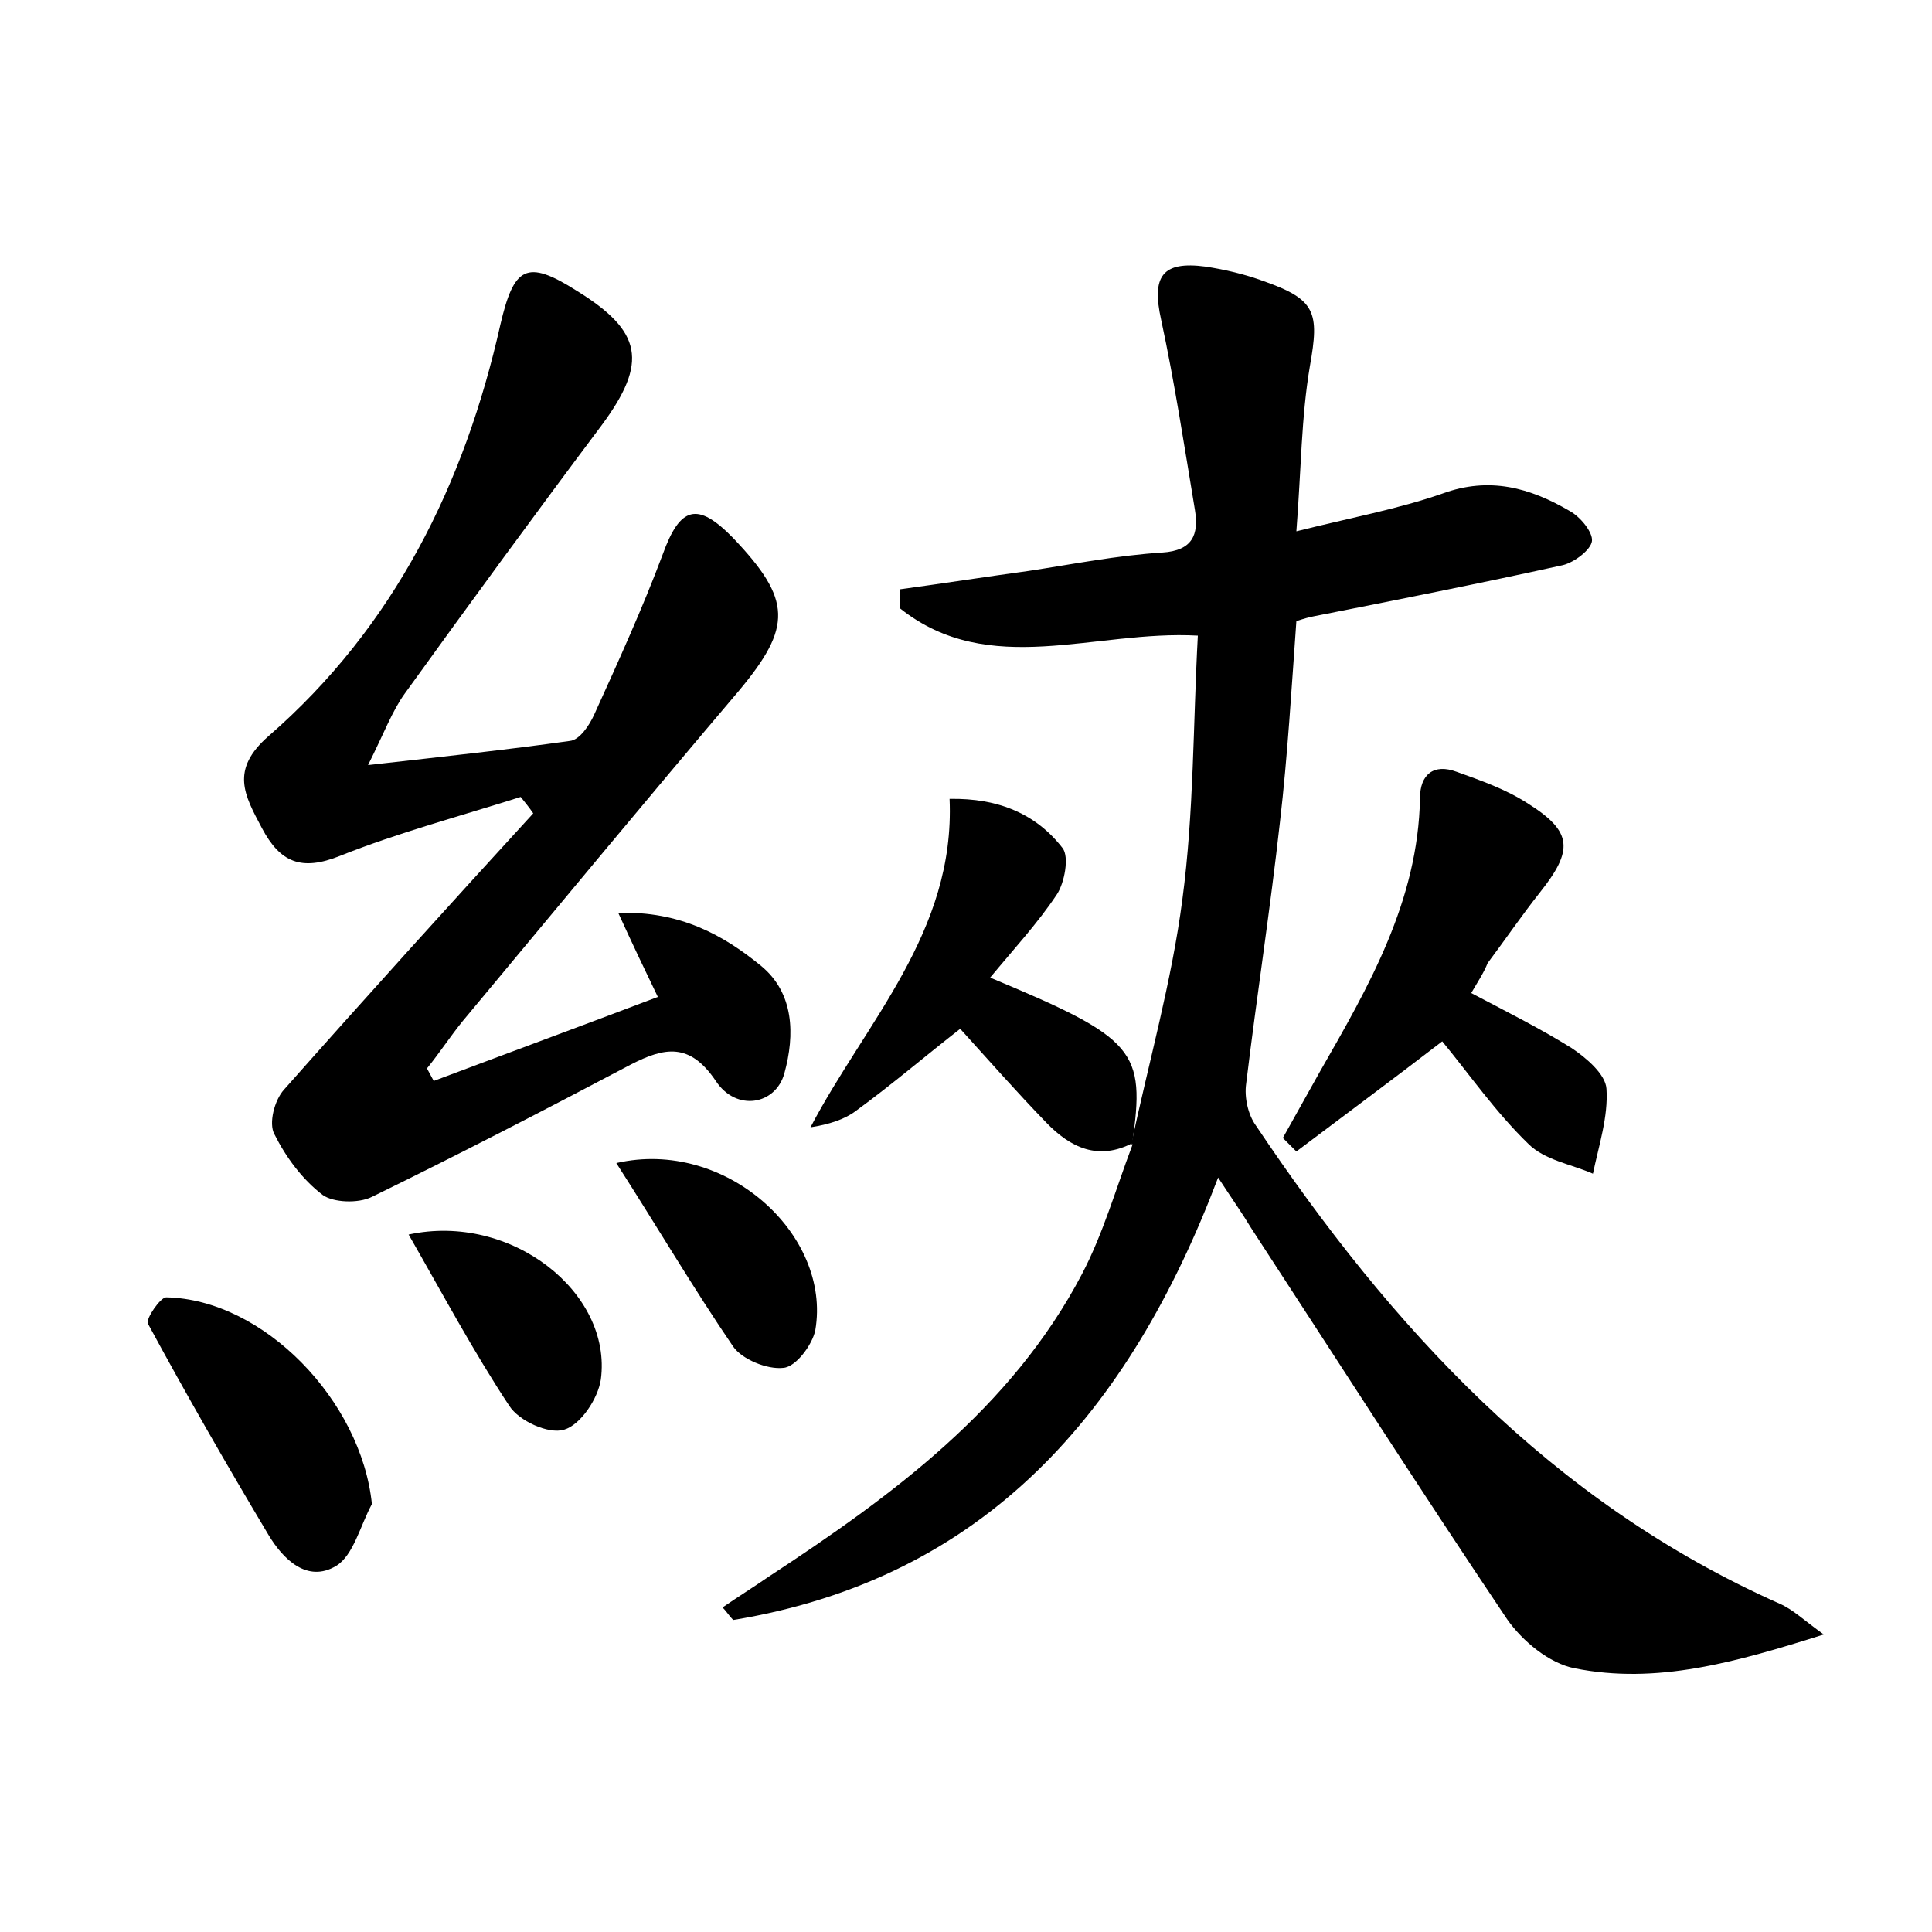 <?xml version="1.0" encoding="utf-8"?>
<!-- Generator: Adobe Illustrator 22.0.0, SVG Export Plug-In . SVG Version: 6.00 Build 0)  -->
<svg version="1.1" id="图层_1" xmlns="http://www.w3.org/2000/svg" xmlns:xlink="http://www.w3.org/1999/xlink" x="0px" y="0px"
	 viewBox="0 0 200 200" style="enable-background:new 0 0 200 200;" xml:space="preserve">
<style type="text/css">
	.st0{fill:#FFFFFF;}
</style>
<g>
	
	<path d="M117.1,118.5c1.8-8.5,4.2-16.9,5.3-25.4c1.2-9,1.1-18.1,1.6-27.3c-10.7-0.6-21.6,4.5-30.8-2.8c0-0.7,0-1.3,0-2
		c4.4-0.6,8.9-1.3,13.3-1.9c4.6-0.7,9.1-1.6,13.8-1.9c3.2-0.2,3.8-1.9,3.4-4.4c-1.1-6.6-2.1-13.2-3.5-19.7c-1-4.5,0.1-6.1,4.6-5.5
		c2,0.3,4.1,0.8,6,1.5c5.4,1.9,5.8,3.2,4.8,8.8c-0.9,5.3-0.9,10.7-1.4,17.1c5.6-1.4,10.5-2.3,15.1-3.9c4.9-1.8,9.1-0.6,13.2,1.8
		c1.1,0.6,2.4,2.2,2.3,3.1c-0.1,0.9-1.8,2.2-3,2.5c-8.6,1.9-17.2,3.6-25.8,5.3c-0.5,0.1-0.9,0.2-1.8,0.5c-0.5,6.9-0.9,13.9-1.7,20.8
		c-1,9-2.4,18-3.5,27.1c-0.2,1.4,0.2,3.2,1,4.3c14,20.9,30.6,39,54.2,49.5c1.4,0.6,2.5,1.7,4.6,3.2c-9.2,2.9-17.3,5.2-25.8,3.5
		c-2.6-0.5-5.4-2.8-7-5.1c-9-13.4-17.7-27-26.5-40.5c-0.9-1.5-1.9-2.9-3.4-5.2c-9.2,24.3-24.1,41.5-50.2,45.8
		c-0.4-0.4-0.7-0.9-1.1-1.3c1.6-1.1,3.2-2.1,4.8-3.2c12.8-8.4,25.1-17.4,32.4-31.3c2.2-4.2,3.5-8.8,5.2-13.3
		C117.3,118.3,117.1,118.5,117.1,118.5z"/>
	<path d="M38.1,79.2c8-0.9,14.5-1.6,20.9-2.5c1-0.1,2-1.6,2.5-2.7c2.5-5.5,5-11,7.1-16.6c1.8-5,3.6-5.5,7.3-1.7
		c6.1,6.4,6.1,9.2,0.6,15.8c-9.6,11.3-19.1,22.8-28.6,34.2c-1.3,1.6-2.4,3.3-3.7,4.9c0.2,0.4,0.5,0.9,0.7,1.3
		c7.7-2.9,15.3-5.7,23.2-8.7c-1.4-2.9-2.5-5.2-4.1-8.7c6.4-0.2,10.9,2.3,14.8,5.5c3.4,2.8,3.5,7.1,2.4,11.1c-0.9,3.3-5,4-7.1,0.8
		c-2.7-4-5.3-3.5-8.8-1.7c-8.9,4.7-17.8,9.3-26.8,13.7c-1.4,0.7-4,0.6-5.1-0.2c-2.1-1.6-3.8-3.9-5-6.3c-0.6-1.1,0-3.5,1-4.6
		c8.5-9.6,17.1-19.1,25.8-28.6c-0.4-0.6-0.9-1.2-1.3-1.7c-6.3,2-12.7,3.7-18.7,6.1c-4,1.6-6.2,0.7-8.1-2.9c-1.8-3.4-3.3-6,0.7-9.5
		c13-11.3,20.3-26.1,24-42.6c1.4-6,2.7-6.8,7.9-3.5c6.8,4.2,7.4,7.4,2.6,13.9c-6.9,9.2-13.7,18.5-20.4,27.8
		C40.6,73.6,39.8,75.8,38.1,79.2z"/>
	<path d="M152.3,102.8c3.8,2,7.2,3.7,10.4,5.7c1.5,1,3.5,2.7,3.6,4.2c0.2,2.9-0.8,5.9-1.4,8.8c-2.3-1-5-1.4-6.7-3.1
		c-3.4-3.3-6.1-7.2-8.9-10.6c-5.2,4-10.2,7.7-15.1,11.4c-0.5-0.5-0.9-0.9-1.4-1.4c1.3-2.3,2.5-4.5,3.8-6.8
		c5.1-8.9,10.2-17.7,10.4-28.4c0-2.4,1.4-3.6,3.8-2.7c2.5,0.9,5.1,1.8,7.4,3.3c4.6,2.9,4.7,4.8,1.2,9.2c-1.9,2.4-3.6,4.9-5.4,7.3
		C153.6,100.7,153,101.6,152.3,102.8z"/>
	<path d="M117.3,118.3c-3.6,1.9-6.5,0.5-9-2.1c-3.1-3.2-6-6.5-8.9-9.7c-3.6,2.8-7.1,5.8-10.8,8.5c-1.2,0.9-2.8,1.4-4.7,1.7
		c5.7-10.9,15-20.2,14.4-34c5.1-0.1,9,1.6,11.7,5.1c0.7,0.9,0.2,3.6-0.6,4.8c-2,3-4.5,5.7-6.9,8.6c15.1,6.3,16.1,7.5,14.7,17.2
		C117.1,118.5,117.3,118.3,117.3,118.3z"/>
	<path d="M38.5,155.7c-1.2,2.2-1.9,5.3-3.7,6.4c-3,1.8-5.5-0.7-7-3.2c-4.3-7.2-8.5-14.5-12.5-21.9c-0.2-0.5,1.3-2.7,1.9-2.7
		C27.3,134.5,37.4,145,38.5,155.7z"/>
	<path d="M63.8,120.4c11.3-2.6,22.3,7.4,20.6,17.3c-0.3,1.5-2,3.8-3.3,3.9c-1.7,0.2-4.3-0.9-5.2-2.2
		C71.8,133.4,68.1,127.1,63.8,120.4z"/>
	<path d="M42.3,127.8c10.6-2.3,21.1,6,19.9,15c-0.3,2-2.1,4.7-3.8,5.2c-1.6,0.5-4.7-0.9-5.7-2.5C49,139.9,45.8,133.9,42.3,127.8z"/>
</g>
</svg>
